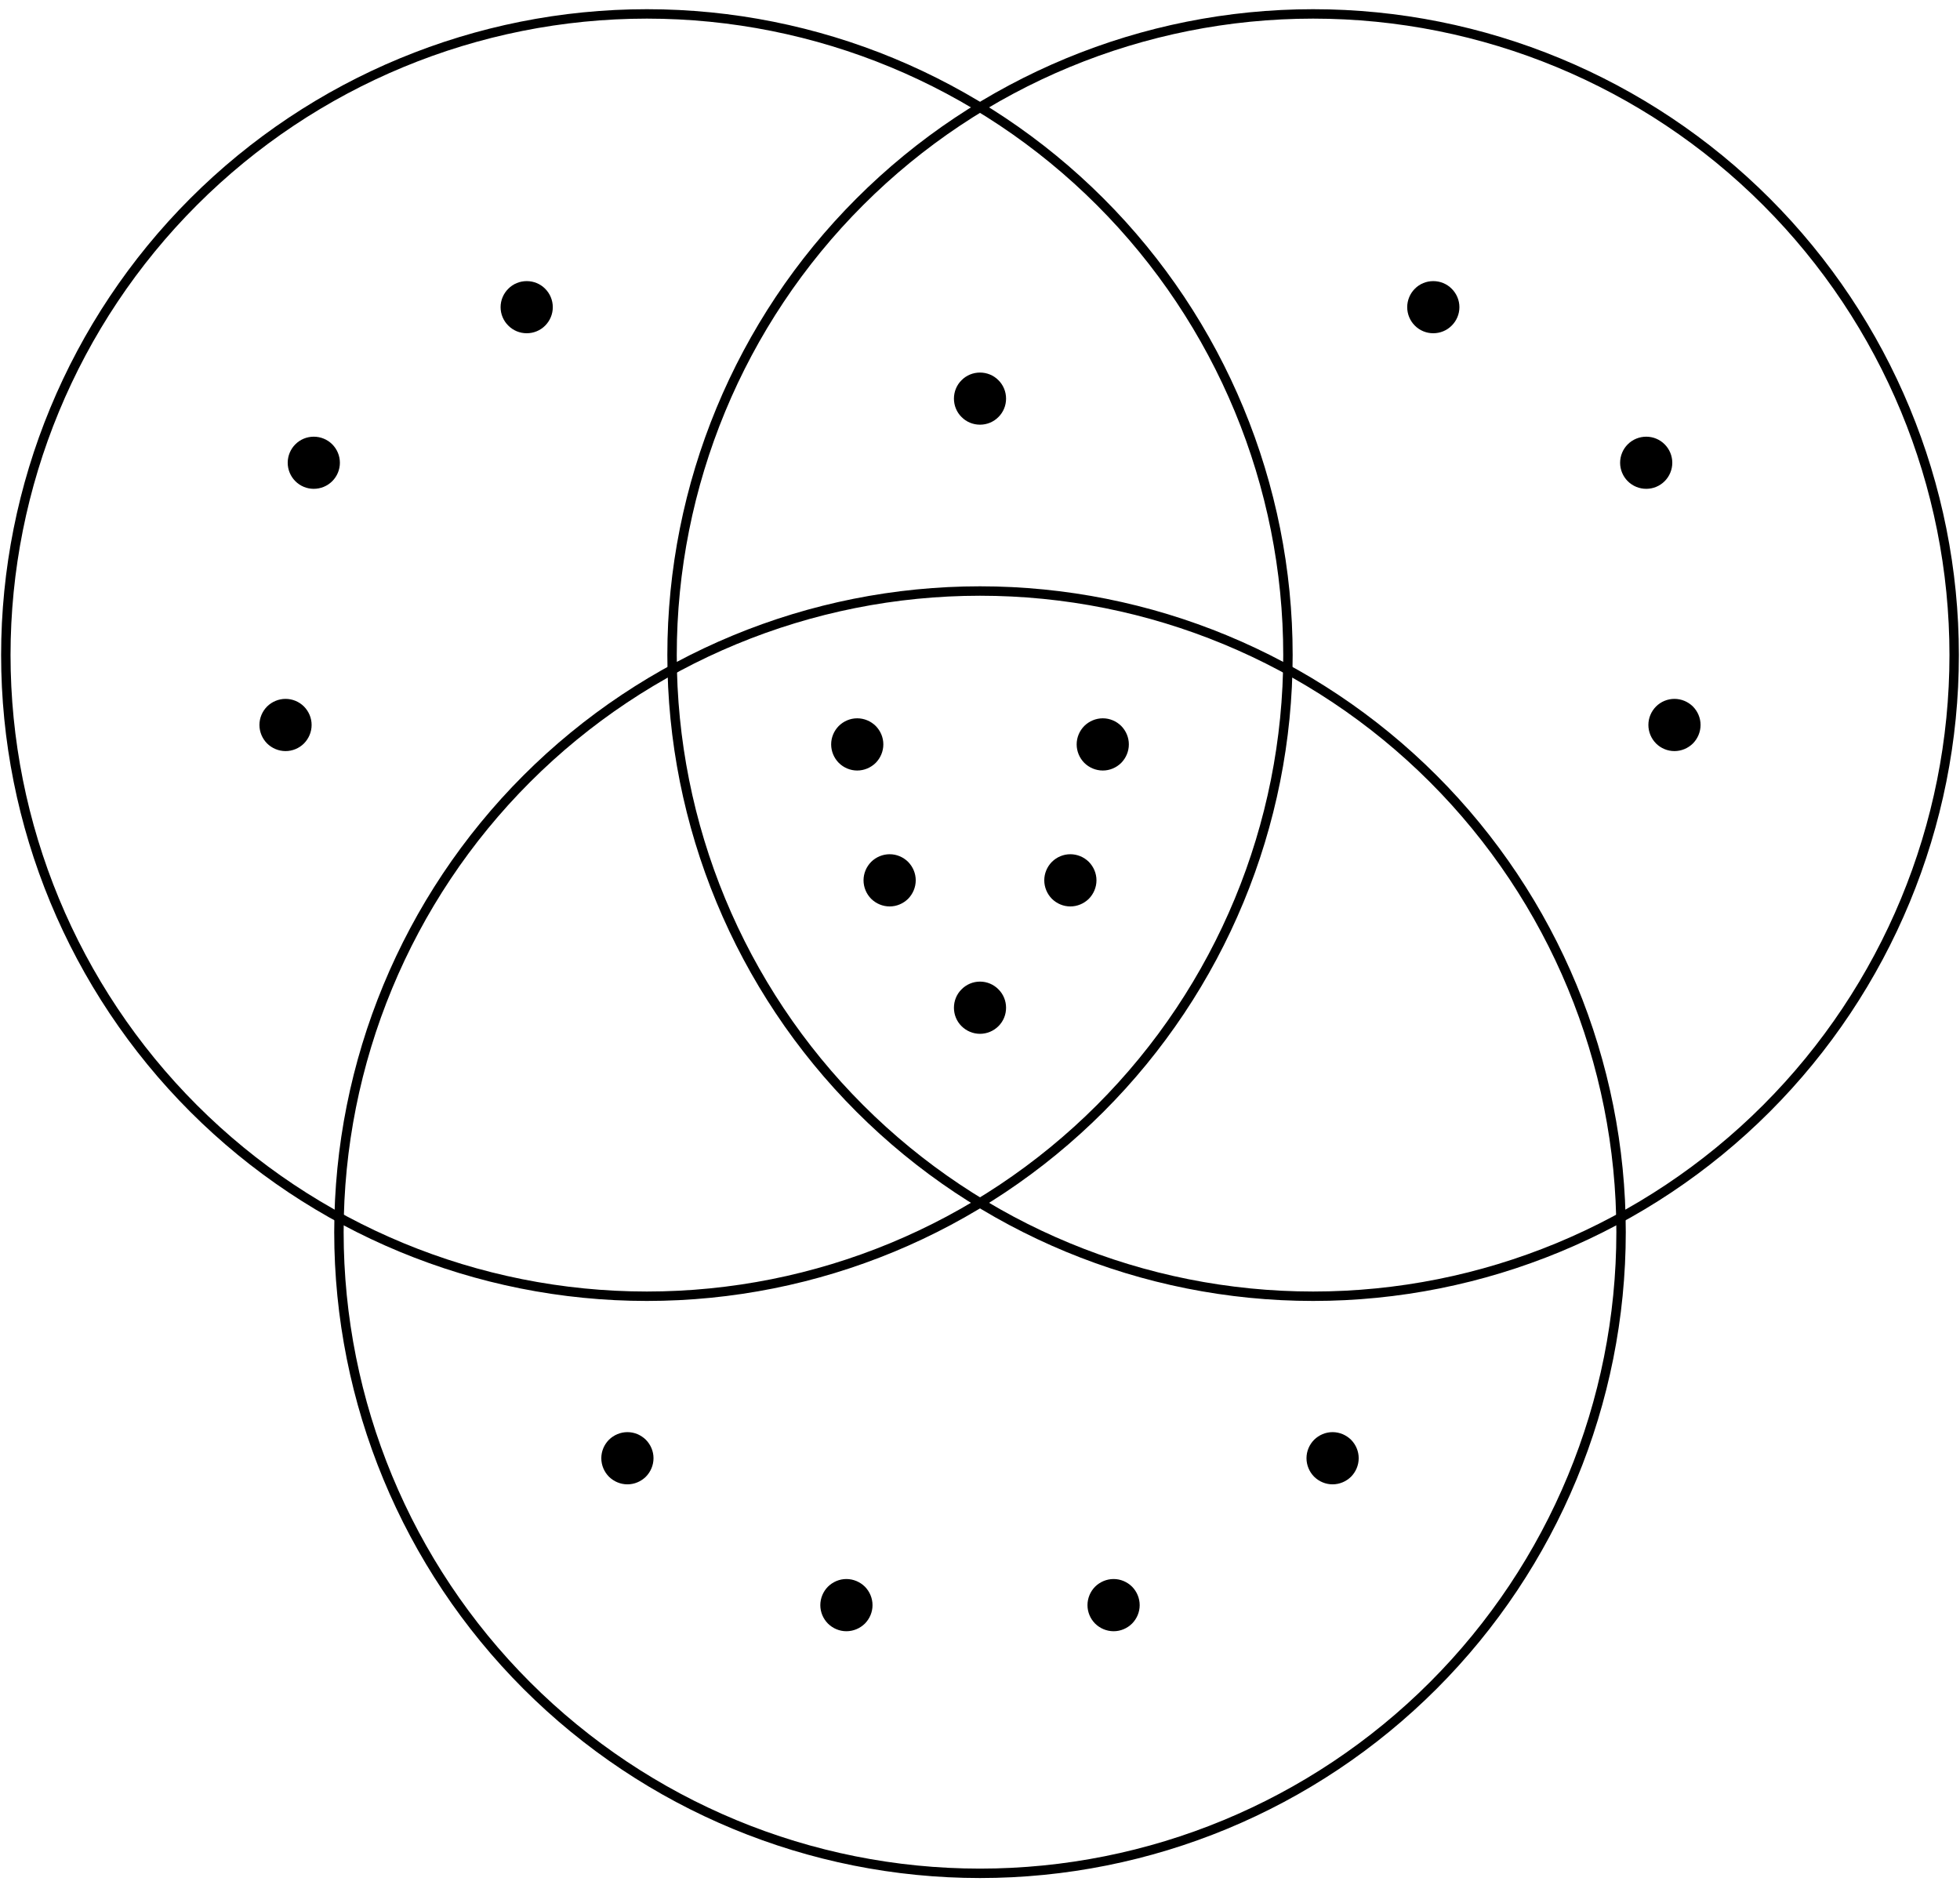 <?xml version='1.0' encoding='UTF-8'?>
<!-- This file was generated by dvisvgm 3.1.1 -->
<svg version='1.1' xmlns='http://www.w3.org/2000/svg' xmlns:xlink='http://www.w3.org/1999/xlink' width='104pt' height='100pt' viewBox='0 -100 104 100'>
<g id='page1'>
<g transform='matrix(1 0 0 -1 0 0)'>
<path d='M103.691 65.246C103.691 74.266 100.105 82.918 93.727 89.297S78.695 99.262 69.676 99.262C60.652 99.262 52.004 95.676 45.625 89.297C39.242 82.918 35.66 74.266 35.66 65.246C35.66 56.223 39.242 47.57 45.625 41.191C52.004 34.812 60.652 31.23 69.676 31.23C78.695 31.23 87.348 34.812 93.727 41.191C100.105 47.57 103.691 56.223 103.691 65.246Z' stroke='#000' fill='none' stroke-width='.5' stroke-miterlimit='10' stroke-linejoin='bevel'/>
<path d='M68.34 65.246C68.34 74.266 64.758 82.918 58.375 89.297C51.996 95.676 43.348 99.262 34.324 99.262C25.305 99.262 16.652 95.676 10.273 89.297S.309 74.266 .309 65.246C.309 56.223 3.895 47.57 10.273 41.191C16.652 34.812 25.305 31.23 34.324 31.23C43.348 31.23 51.996 34.812 58.375 41.191C64.758 47.57 68.34 56.223 68.34 65.246Z' stroke='#000' fill='none' stroke-width='.5' stroke-miterlimit='10' stroke-linejoin='bevel'/>
<path d='M86.016 34.629C86.016 43.652 82.43 52.305 76.051 58.684C69.672 65.062 61.023 68.644 52 68.644C42.977 68.644 34.328 65.062 27.949 58.684C21.57 52.305 17.984 43.652 17.984 34.629C17.984 25.609 21.57 16.957 27.949 10.578S42.977 .613 52 .613C61.023 .613 69.672 4.199 76.051 10.578S86.016 25.609 86.016 34.629Z' stroke='#000' fill='none' stroke-width='.5' stroke-miterlimit='10' stroke-linejoin='bevel'/>
<path d='M16.285 61.539C16.285 61.84 16.164 62.125 15.953 62.34C15.742 62.551 15.453 62.672 15.152 62.672C14.852 62.672 14.563 62.551 14.348 62.34C14.137 62.125 14.016 61.84 14.016 61.539C14.016 61.238 14.137 60.949 14.348 60.734C14.563 60.523 14.852 60.402 15.152 60.402C15.453 60.402 15.742 60.523 15.953 60.734C16.164 60.949 16.285 61.238 16.285 61.539Z'/>
<path d='M16.285 61.539C16.285 61.84 16.164 62.125 15.953 62.34C15.742 62.551 15.453 62.672 15.152 62.672C14.852 62.672 14.562 62.551 14.348 62.34C14.137 62.125 14.016 61.84 14.016 61.539C14.016 61.238 14.137 60.949 14.348 60.734C14.562 60.523 14.852 60.402 15.152 60.402C15.453 60.402 15.742 60.523 15.953 60.734C16.164 60.949 16.285 61.238 16.285 61.539Z' stroke='#000' fill='none' stroke-width='.5' stroke-miterlimit='10' stroke-linejoin='bevel'/>
<path d='M17.785 75.449C17.785 75.75 17.664 76.039 17.453 76.25C17.238 76.465 16.949 76.582 16.648 76.582C16.348 76.582 16.062 76.465 15.848 76.25C15.637 76.039 15.516 75.75 15.516 75.449S15.637 74.859 15.848 74.648C16.062 74.434 16.348 74.316 16.648 74.316C16.949 74.316 17.238 74.434 17.453 74.648C17.664 74.859 17.785 75.148 17.785 75.449Z'/>
<path d='M17.785 75.449C17.785 75.75 17.664 76.039 17.453 76.25C17.238 76.465 16.949 76.582 16.648 76.582C16.348 76.582 16.062 76.465 15.848 76.25C15.637 76.039 15.516 75.75 15.516 75.449S15.637 74.859 15.848 74.648C16.062 74.434 16.348 74.316 16.648 74.316C16.949 74.316 17.238 74.434 17.453 74.648C17.664 74.859 17.785 75.148 17.785 75.449Z' stroke='#000' fill='none' stroke-width='.5' stroke-miterlimit='10' stroke-linejoin='bevel'/>
<path d='M29.082 83.703C29.082 84.004 28.961 84.293 28.75 84.504C28.539 84.719 28.25 84.836 27.949 84.836S27.359 84.719 27.148 84.504C26.934 84.293 26.812 84.004 26.812 83.703S26.934 83.113 27.148 82.902C27.359 82.688 27.648 82.57 27.949 82.57S28.539 82.688 28.75 82.902C28.961 83.113 29.082 83.402 29.082 83.703Z'/>
<path d='M29.082 83.703C29.082 84.004 28.961 84.293 28.75 84.504C28.539 84.719 28.25 84.836 27.949 84.836S27.359 84.719 27.148 84.504C26.934 84.293 26.812 84.004 26.812 83.703S26.934 83.113 27.148 82.902C27.359 82.688 27.648 82.57 27.949 82.57S28.539 82.688 28.75 82.902C28.961 83.113 29.082 83.402 29.082 83.703Z' stroke='#000' fill='none' stroke-width='.5' stroke-miterlimit='10' stroke-linejoin='bevel'/>
<path d='M53.133 78.852C53.133 79.152 53.016 79.441 52.801 79.652C52.59 79.867 52.301 79.984 52 79.984C51.699 79.984 51.41 79.867 51.199 79.652C50.984 79.441 50.867 79.152 50.867 78.852C50.867 78.551 50.984 78.262 51.199 78.051C51.41 77.836 51.699 77.719 52 77.719C52.301 77.719 52.59 77.836 52.801 78.051C53.016 78.262 53.133 78.551 53.133 78.852Z'/>
<path d='M53.133 78.852C53.133 79.152 53.016 79.441 52.801 79.652C52.59 79.867 52.301 79.984 52 79.984C51.699 79.984 51.41 79.867 51.199 79.652C50.984 79.441 50.867 79.152 50.867 78.852C50.867 78.551 50.984 78.262 51.199 78.051C51.41 77.836 51.699 77.719 52 77.719C52.301 77.719 52.59 77.836 52.801 78.051C53.016 78.262 53.133 78.551 53.133 78.852Z' stroke='#000' fill='none' stroke-width='.5' stroke-miterlimit='10' stroke-linejoin='bevel'/>
<path d='M89.984 61.539C89.984 61.84 89.863 62.125 89.652 62.34C89.438 62.551 89.148 62.672 88.848 62.672C88.547 62.672 88.258 62.551 88.047 62.34C87.836 62.125 87.715 61.84 87.715 61.539C87.715 61.238 87.836 60.949 88.047 60.734C88.258 60.523 88.547 60.402 88.848 60.402C89.148 60.402 89.438 60.523 89.652 60.734C89.863 60.949 89.984 61.238 89.984 61.539Z'/>
<path d='M89.984 61.539C89.984 61.84 89.863 62.125 89.652 62.34C89.438 62.551 89.148 62.672 88.848 62.672C88.547 62.672 88.258 62.551 88.047 62.34C87.836 62.125 87.715 61.84 87.715 61.539C87.715 61.238 87.836 60.949 88.047 60.734C88.258 60.523 88.547 60.402 88.848 60.402C89.148 60.402 89.438 60.523 89.652 60.734C89.863 60.949 89.984 61.238 89.984 61.539Z' stroke='#000' fill='none' stroke-width='.5' stroke-miterlimit='10' stroke-linejoin='bevel'/>
<path d='M88.484 75.449C88.484 75.75 88.363 76.039 88.152 76.25C87.938 76.465 87.652 76.582 87.352 76.582S86.762 76.465 86.547 76.25C86.336 76.039 86.215 75.75 86.215 75.449S86.336 74.859 86.547 74.648C86.762 74.434 87.051 74.316 87.352 74.316S87.938 74.434 88.152 74.648C88.363 74.859 88.484 75.148 88.484 75.449Z'/>
<path d='M88.484 75.449C88.484 75.75 88.363 76.039 88.152 76.25C87.938 76.465 87.652 76.582 87.352 76.582S86.762 76.465 86.547 76.25C86.336 76.039 86.215 75.75 86.215 75.449S86.336 74.859 86.547 74.648C86.762 74.434 87.051 74.316 87.352 74.316S87.938 74.434 88.152 74.648C88.363 74.859 88.484 75.148 88.484 75.449Z' stroke='#000' fill='none' stroke-width='.5' stroke-miterlimit='10' stroke-linejoin='bevel'/>
<path d='M77.188 83.703C77.188 84.004 77.066 84.293 76.852 84.504C76.641 84.719 76.352 84.836 76.051 84.836S75.461 84.719 75.25 84.504C75.039 84.293 74.918 84.004 74.918 83.703S75.039 83.113 75.25 82.902C75.461 82.688 75.75 82.57 76.051 82.57S76.641 82.688 76.852 82.902C77.066 83.113 77.188 83.402 77.188 83.703Z'/>
<path d='M77.188 83.703C77.188 84.004 77.066 84.293 76.852 84.504C76.641 84.719 76.352 84.836 76.051 84.836S75.461 84.719 75.25 84.504C75.039 84.293 74.918 84.004 74.918 83.703S75.039 83.113 75.25 82.902C75.461 82.688 75.75 82.57 76.051 82.57S76.641 82.688 76.852 82.902C77.066 83.113 77.188 83.402 77.188 83.703Z' stroke='#000' fill='none' stroke-width='.5' stroke-miterlimit='10' stroke-linejoin='bevel'/>
<path d='M53.133 46.535C53.133 46.836 53.016 47.125 52.801 47.336C52.59 47.551 52.301 47.672 52 47.672C51.699 47.672 51.41 47.551 51.199 47.336C50.984 47.125 50.867 46.836 50.867 46.535S50.984 45.945 51.199 45.734C51.41 45.523 51.699 45.402 52 45.402C52.301 45.402 52.59 45.523 52.801 45.734C53.016 45.945 53.133 46.234 53.133 46.535Z'/>
<path d='M53.133 46.535C53.133 46.836 53.016 47.125 52.801 47.336C52.59 47.551 52.301 47.672 52 47.672C51.699 47.672 51.41 47.551 51.199 47.336C50.984 47.125 50.867 46.836 50.867 46.535S50.984 45.945 51.199 45.734C51.41 45.523 51.699 45.402 52 45.402C52.301 45.402 52.59 45.523 52.801 45.734C53.016 45.945 53.133 46.234 53.133 46.535Z' stroke='#000' fill='none' stroke-width='.5' stroke-miterlimit='10' stroke-linejoin='bevel'/>
<path d='M59.648 60.508C59.648 60.809 59.527 61.094 59.316 61.309C59.102 61.52 58.816 61.641 58.516 61.641S57.926 61.52 57.711 61.309C57.5 61.094 57.379 60.809 57.379 60.508C57.379 60.207 57.5 59.918 57.711 59.703C57.926 59.492 58.215 59.371 58.516 59.371S59.102 59.492 59.316 59.703C59.527 59.918 59.648 60.207 59.648 60.508Z'/>
<path d='M59.648 60.508C59.648 60.809 59.527 61.094 59.316 61.309C59.102 61.52 58.816 61.641 58.516 61.641S57.926 61.52 57.711 61.309C57.5 61.094 57.379 60.809 57.379 60.508C57.379 60.207 57.5 59.918 57.711 59.703C57.926 59.492 58.215 59.371 58.516 59.371S59.102 59.492 59.316 59.703C59.527 59.918 59.648 60.207 59.648 60.508Z' stroke='#000' fill='none' stroke-width='.5' stroke-miterlimit='10' stroke-linejoin='bevel'/>
<path d='M46.621 60.508C46.621 60.809 46.5 61.094 46.289 61.309C46.074 61.52 45.785 61.641 45.484 61.641S44.898 61.52 44.684 61.309C44.473 61.094 44.352 60.809 44.352 60.508C44.352 60.207 44.473 59.918 44.684 59.703C44.898 59.492 45.184 59.371 45.484 59.371S46.074 59.492 46.289 59.703C46.5 59.918 46.621 60.207 46.621 60.508Z'/>
<path d='M46.621 60.508C46.621 60.809 46.5 61.094 46.289 61.309C46.074 61.52 45.785 61.641 45.484 61.641S44.898 61.52 44.684 61.309C44.473 61.094 44.352 60.809 44.352 60.508C44.352 60.207 44.473 59.918 44.684 59.703C44.898 59.492 45.184 59.371 45.484 59.371S46.074 59.492 46.289 59.703C46.5 59.918 46.621 60.207 46.621 60.508Z' stroke='#000' fill='none' stroke-width='.5' stroke-miterlimit='10' stroke-linejoin='bevel'/>
<path d='M57.93 53.297C57.93 53.594 57.809 53.883 57.598 54.098C57.383 54.309 57.094 54.43 56.793 54.43S56.207 54.309 55.992 54.098C55.781 53.883 55.66 53.594 55.66 53.297C55.66 52.996 55.781 52.707 55.992 52.492C56.207 52.281 56.492 52.16 56.793 52.16S57.383 52.281 57.598 52.492C57.809 52.707 57.93 52.996 57.93 53.297Z'/>
<path d='M57.93 53.297C57.93 53.594 57.809 53.883 57.598 54.098C57.383 54.309 57.094 54.43 56.793 54.43S56.207 54.309 55.992 54.098C55.781 53.883 55.66 53.594 55.66 53.297C55.66 52.996 55.781 52.707 55.992 52.492C56.207 52.281 56.492 52.16 56.793 52.16S57.383 52.281 57.598 52.492C57.809 52.707 57.93 52.996 57.93 53.297Z' stroke='#000' fill='none' stroke-width='.5' stroke-miterlimit='10' stroke-linejoin='bevel'/>
<path d='M48.34 53.297C48.34 53.594 48.219 53.883 48.008 54.098C47.793 54.309 47.508 54.43 47.207 54.43C46.906 54.43 46.617 54.309 46.402 54.098C46.191 53.883 46.07 53.594 46.07 53.297C46.07 52.996 46.191 52.707 46.402 52.492C46.617 52.281 46.906 52.16 47.207 52.16C47.508 52.16 47.793 52.281 48.008 52.492C48.219 52.707 48.34 52.996 48.34 53.297Z'/>
<path d='M48.34 53.297C48.34 53.594 48.219 53.883 48.008 54.098C47.793 54.309 47.508 54.43 47.207 54.43C46.906 54.43 46.617 54.309 46.402 54.098C46.191 53.883 46.07 53.594 46.07 53.297C46.07 52.996 46.191 52.707 46.402 52.492C46.617 52.281 46.906 52.16 47.207 52.16C47.508 52.16 47.793 52.281 48.008 52.492C48.219 52.707 48.34 52.996 48.34 53.297Z' stroke='#000' fill='none' stroke-width='.5' stroke-miterlimit='10' stroke-linejoin='bevel'/>
<path d='M34.426 22.637C34.426 22.938 34.305 23.223 34.094 23.438C33.879 23.648 33.594 23.77 33.293 23.77S32.703 23.648 32.488 23.438C32.277 23.223 32.156 22.938 32.156 22.637S32.277 22.047 32.488 21.832C32.703 21.621 32.992 21.5 33.293 21.5S33.879 21.621 34.094 21.832C34.305 22.047 34.426 22.336 34.426 22.637Z'/>
<path d='M34.426 22.637C34.426 22.938 34.305 23.223 34.094 23.438C33.879 23.648 33.594 23.77 33.293 23.77S32.703 23.648 32.488 23.438C32.277 23.223 32.156 22.938 32.156 22.637S32.277 22.047 32.488 21.832C32.703 21.621 32.992 21.5 33.293 21.5S33.879 21.621 34.094 21.832C34.305 22.047 34.426 22.336 34.426 22.637Z' stroke='#000' fill='none' stroke-width='.5' stroke-miterlimit='10' stroke-linejoin='bevel'/>
<path d='M46.047 14.84C46.047 15.141 45.926 15.43 45.715 15.645C45.5 15.855 45.211 15.977 44.91 15.977S44.324 15.855 44.109 15.645C43.898 15.43 43.777 15.141 43.777 14.84C43.777 14.539 43.898 14.254 44.109 14.039C44.324 13.828 44.609 13.707 44.91 13.707S45.5 13.828 45.715 14.039C45.926 14.254 46.047 14.539 46.047 14.84Z'/>
<path d='M46.047 14.84C46.047 15.141 45.926 15.43 45.715 15.645C45.5 15.855 45.211 15.977 44.91 15.977S44.324 15.855 44.109 15.645C43.898 15.43 43.777 15.141 43.777 14.84C43.777 14.539 43.898 14.254 44.109 14.039C44.324 13.828 44.609 13.707 44.91 13.707S45.5 13.828 45.715 14.039C45.926 14.254 46.047 14.539 46.047 14.84Z' stroke='#000' fill='none' stroke-width='.5' stroke-miterlimit='10' stroke-linejoin='bevel'/>
<path d='M60.223 14.84C60.223 15.141 60.102 15.43 59.891 15.645C59.676 15.855 59.391 15.977 59.09 15.977S58.5 15.855 58.285 15.645C58.074 15.43 57.953 15.141 57.953 14.84C57.953 14.539 58.074 14.254 58.285 14.039C58.5 13.828 58.789 13.707 59.09 13.707S59.676 13.828 59.891 14.039C60.102 14.254 60.223 14.539 60.223 14.84Z'/>
<path d='M60.223 14.84C60.223 15.141 60.102 15.43 59.891 15.645C59.676 15.855 59.391 15.977 59.09 15.977S58.5 15.855 58.285 15.645C58.074 15.43 57.953 15.141 57.953 14.84C57.953 14.539 58.074 14.254 58.285 14.039C58.5 13.828 58.789 13.707 59.09 13.707S59.676 13.828 59.891 14.039C60.102 14.254 60.223 14.539 60.223 14.84Z' stroke='#000' fill='none' stroke-width='.5' stroke-miterlimit='10' stroke-linejoin='bevel'/>
<path d='M71.844 22.637C71.844 22.938 71.723 23.223 71.512 23.438C71.297 23.648 71.008 23.77 70.707 23.77C70.406 23.77 70.121 23.648 69.906 23.438C69.695 23.223 69.574 22.938 69.574 22.637S69.695 22.047 69.906 21.832C70.121 21.621 70.406 21.5 70.707 21.5C71.008 21.5 71.297 21.621 71.512 21.832C71.723 22.047 71.844 22.336 71.844 22.637Z'/>
<path d='M71.844 22.637C71.844 22.938 71.723 23.223 71.512 23.438C71.297 23.648 71.008 23.77 70.707 23.77C70.406 23.77 70.121 23.648 69.906 23.438C69.695 23.223 69.574 22.938 69.574 22.637S69.695 22.047 69.906 21.832C70.121 21.621 70.406 21.5 70.707 21.5C71.008 21.5 71.297 21.621 71.512 21.832C71.723 22.047 71.844 22.336 71.844 22.637Z' stroke='#000' fill='none' stroke-width='.5' stroke-miterlimit='10' stroke-linejoin='bevel'/>
</g>
</g>
</svg>